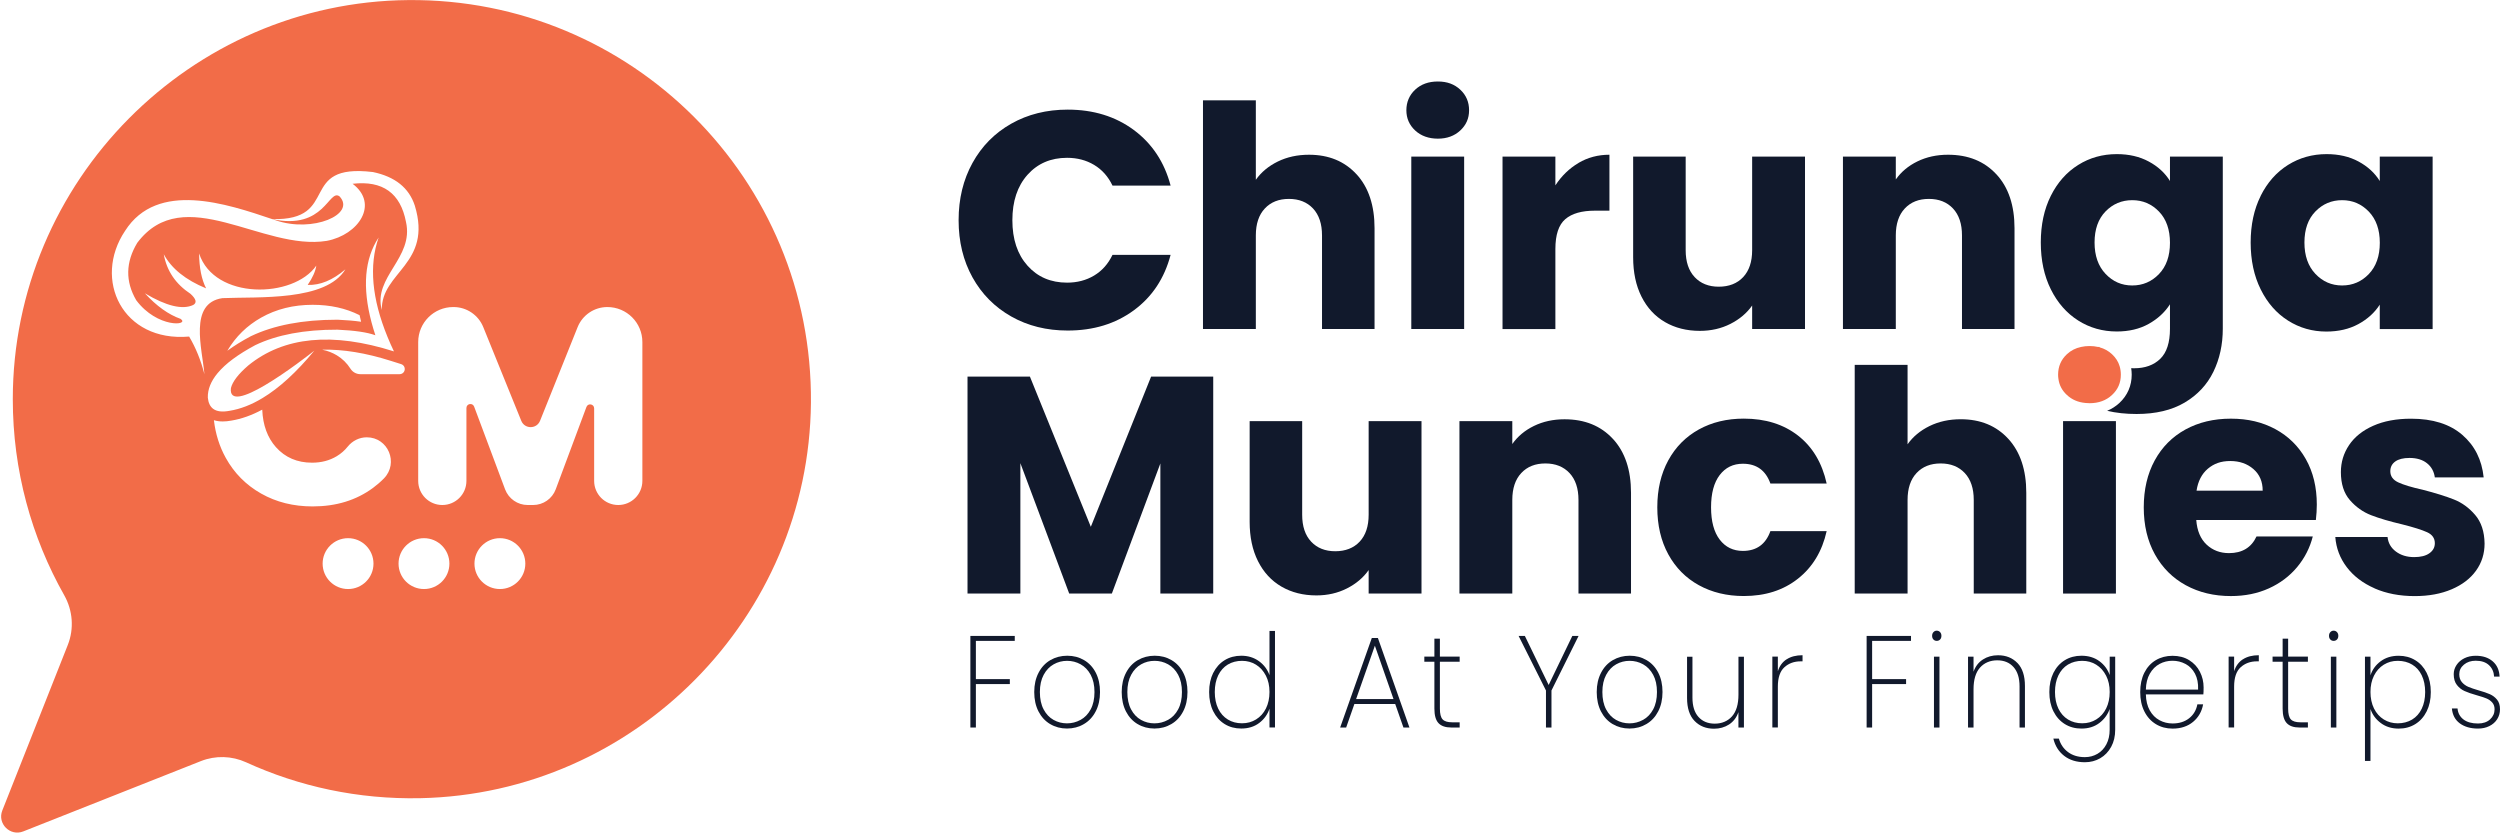 <svg width="1055" height="352" viewBox="0 0 1055 352" fill="none" xmlns="http://www.w3.org/2000/svg">
<path d="M172.34 0.032C80.337 0.811 5.384 76.452 5.4 168.472C5.4 198.539 13.298 226.758 27.109 251.203C30.73 257.619 31.326 265.32 28.607 272.179L0.969 342.031C-1.216 347.561 4.269 353.046 9.8 350.861L84.798 321.176C90.955 318.747 97.83 318.946 103.865 321.696C126.171 331.901 151.089 337.371 177.336 336.836C267.918 334.972 341.374 260.629 342.214 170.03C343.07 75.795 266.558 -0.763 172.34 0.032ZM79.818 142.026C51.691 144.47 39.041 117.948 52.776 97.429C66.389 76.055 95.783 86.032 114.865 92.464C144.092 93.166 125.193 68.737 157.368 72.602C166.687 74.543 172.585 79.248 175.044 86.75C182.592 111.485 160.79 114.754 161.126 130.827C157.307 116.893 174.754 108.872 171.332 93.686C169.01 81.479 161.493 76.101 148.797 77.552C160.026 86.047 151.425 99.064 137.904 101.646C110.816 106.031 77.603 76.361 57.925 102.471C52.99 110.675 52.852 118.742 57.482 126.687C66.404 138.634 80.261 137.381 76.228 134.57C71.094 132.752 66.052 129.146 61.133 123.768C70.193 129.177 76.991 130.812 81.529 128.703C83.179 127.771 82.812 126.213 80.414 124.013C74.119 119.857 70.346 114.281 69.108 107.283C72.362 113.334 78.321 118.131 86.983 121.691C85.058 117.917 84.08 112.997 84.019 106.947C90.436 126.702 123.91 125.968 133.473 112.096C133.153 114.403 131.961 117.122 129.853 120.239C135.093 120.423 140.394 118.238 145.757 113.654C137.537 127.221 109.136 125.159 93.858 125.816C79.558 127.924 85.333 147.052 86.265 157.915C84.768 152.033 82.614 146.747 79.818 142.026ZM168.674 157.9H152.082C150.417 157.9 148.843 157.059 147.942 155.654C146.414 153.24 144.458 151.33 142.105 149.924C140.257 148.824 138.255 148.045 136.117 147.617C136.086 147.602 136.086 147.572 136.117 147.572C144.748 147.358 154.389 148.931 164.961 152.293L169.315 153.668C169.972 153.881 170.492 154.386 170.705 155.043C170.705 155.043 170.705 155.073 170.705 155.088C171.164 156.463 170.125 157.9 168.658 157.9H168.674ZM152.372 135.746C152.372 135.746 152.372 135.777 152.357 135.777C149.546 135.364 146.307 135.089 142.564 134.921H142.151C127.714 134.921 115.522 137.259 105.912 141.858L105.76 141.934C102.032 143.92 98.793 145.922 96.012 147.969C95.997 147.984 95.966 147.954 95.982 147.938C99.48 142.041 104.232 137.412 110.205 134.035C116.591 130.43 123.833 128.627 131.93 128.627C139.325 128.627 145.925 130.078 151.73 132.996C151.746 132.996 151.746 132.996 151.746 132.996C151.944 133.898 152.158 134.814 152.372 135.731V135.746ZM87.701 167.815C87.609 164.347 88.984 160.894 91.811 157.487C93.476 155.486 95.615 153.5 98.273 151.529C100.932 149.558 104.079 147.602 107.73 145.647C116.851 141.277 128.416 139.092 142.38 139.123C149.622 139.444 154.969 140.223 158.407 141.476C157.796 139.627 157.261 137.809 156.787 136.037C152.846 121.171 153.839 109.239 159.782 100.225C155.657 112.035 156.91 126.03 163.54 142.194C164.35 144.195 165.251 146.212 166.244 148.29C140.272 140.04 119.769 142.026 104.766 154.233C100.565 157.854 98.121 161.032 97.448 163.782C96.715 169.862 103.743 167.296 111.703 162.621C120.869 157.243 131.304 149.054 132.648 147.969C125.162 157.044 117.875 163.721 110.755 167.998C106.05 170.84 101.421 172.628 96.868 173.361C93.782 173.942 91.475 173.667 89.932 172.505C88.664 171.543 87.915 169.985 87.701 167.815ZM146.887 248.575C140.96 248.575 136.147 243.778 136.147 237.85C136.147 231.922 140.96 227.109 146.887 227.109C152.815 227.109 157.612 231.922 157.612 237.85C157.612 243.778 152.815 248.575 146.887 248.575ZM162.028 201.885C160.607 203.337 159.064 204.666 157.398 205.903C150.325 211.113 141.846 213.71 131.93 213.71C123.833 213.71 116.591 211.908 110.205 208.287C103.819 204.681 98.839 199.655 95.279 193.238C92.621 188.44 90.955 183.154 90.268 177.349C90.268 177.333 90.283 177.318 90.298 177.333C91.429 177.685 92.682 177.853 94.026 177.853C95.141 177.853 96.333 177.731 97.586 177.501C101.879 176.799 106.233 175.255 110.633 172.887C110.648 172.872 110.664 172.887 110.664 172.903C110.939 179.426 112.879 184.697 116.454 188.715C120.35 193.07 125.422 195.254 131.686 195.254C135.582 195.254 139.05 194.353 142.105 192.52C143.878 191.45 145.436 190.106 146.735 188.471C148.705 186.026 151.639 184.545 154.771 184.545C163.8 184.545 168.337 195.407 162.028 201.885ZM178.925 248.575C172.997 248.575 168.185 243.778 168.185 237.85C168.185 231.922 172.997 227.109 178.925 227.109C184.853 227.109 189.65 231.922 189.65 237.85C189.65 243.778 184.853 248.575 178.925 248.575ZM210.962 248.575C205.035 248.575 200.222 243.778 200.222 237.85C200.222 231.922 205.035 227.109 210.962 227.109C216.89 227.109 221.687 231.922 221.687 237.85C221.687 243.778 216.89 248.575 210.962 248.575ZM271.081 202.939C271.081 208.546 266.528 213.114 260.906 213.114C258.094 213.114 255.543 211.969 253.71 210.135C251.876 208.287 250.731 205.75 250.731 202.939V172.337C250.731 170.458 248.133 169.985 247.476 171.742L234.521 206.484C233.039 210.471 229.235 213.114 224.987 213.114H222.681C218.433 213.114 214.644 210.471 213.147 206.499L200.085 171.589C199.428 169.832 196.831 170.305 196.831 172.185V202.939C196.831 208.546 192.278 213.114 186.655 213.114C183.844 213.114 181.293 211.969 179.46 210.135C177.626 208.287 176.48 205.75 176.48 202.939V144.348C176.48 136.189 183.096 129.574 191.254 129.574H191.407C196.907 129.574 201.872 132.92 203.935 138.023L219.976 177.578C221.428 181.153 226.469 181.138 227.906 177.562L243.749 138.069C245.811 132.935 250.776 129.574 256.307 129.574C260.386 129.574 264.083 131.224 266.757 133.898C269.431 136.571 271.081 140.269 271.081 144.348V202.939ZM143.282 82.869C138.698 79.462 137.064 97.307 114.865 92.464C115.369 92.632 115.873 92.8 116.362 92.968C131.885 98.361 150.386 90.462 143.282 82.869Z" fill="#F26C48"/>
<path d="M894.996 158.143C894.996 161.535 893.758 164.392 891.268 166.684C888.793 168.991 885.645 170.152 881.811 170.152C881.23 170.152 880.68 170.121 880.13 170.06C876.968 169.785 874.34 168.655 872.232 166.684C870.2 164.805 868.993 162.528 868.657 159.9C868.565 159.335 868.519 158.739 868.519 158.143C868.519 154.675 869.757 151.788 872.232 149.481C873.897 147.922 875.898 146.899 878.221 146.41C879.336 146.15 880.543 146.028 881.811 146.028C883.079 146.028 884.24 146.15 885.34 146.41H885.997C885.997 146.41 886.027 146.532 886.043 146.578C888.029 147.113 889.77 148.09 891.268 149.481C892.841 150.947 893.926 152.628 894.491 154.568C894.827 155.684 894.996 156.875 894.996 158.143Z" fill="#F26C48"/>
<path d="M410.399 68.751C414.31 61.663 419.764 56.147 426.761 52.19C433.759 48.233 441.688 46.262 450.564 46.262C461.427 46.262 470.731 49.135 478.477 54.864C486.207 60.608 491.387 68.431 493.999 78.331H469.478C467.66 74.511 465.063 71.593 461.717 69.592C458.371 67.59 454.567 66.597 450.305 66.597C443.43 66.597 437.868 68.996 433.606 73.763C429.343 78.545 427.22 84.931 427.22 92.937C427.22 100.942 429.343 107.329 433.606 112.111C437.868 116.893 443.43 119.276 450.305 119.276C454.567 119.276 458.371 118.283 461.717 116.282C465.063 114.28 467.645 111.377 469.478 107.542H493.999C491.387 117.458 486.223 125.265 478.477 130.948C470.731 136.647 461.442 139.489 450.564 139.489C441.703 139.489 433.759 137.518 426.761 133.561C419.764 129.604 414.31 124.104 410.399 117.061C406.488 110.018 404.532 101.981 404.532 92.937C404.532 83.892 406.488 75.825 410.399 68.751Z" fill="#11192C"/>
<path d="M572.496 73.579C577.538 79.095 580.059 86.688 580.059 96.328V138.847H557.891V99.338C557.891 94.465 556.623 90.691 554.102 87.987C551.581 85.298 548.189 83.938 543.927 83.938C539.664 83.938 536.273 85.282 533.752 87.987C531.231 90.675 529.963 94.465 529.963 99.338V138.847H507.657V42.351H529.963V75.871C532.224 72.663 535.31 70.096 539.221 68.171C543.132 66.261 547.517 65.299 552.391 65.299C560.732 65.299 567.424 68.064 572.481 73.579H572.496Z" fill="#11192C"/>
<path d="M597.201 55.062C594.726 52.755 593.488 49.914 593.488 46.522C593.488 43.13 594.726 40.151 597.201 37.844C599.676 35.537 602.869 34.391 606.78 34.391C610.691 34.391 613.762 35.537 616.237 37.844C618.712 40.151 619.949 43.038 619.949 46.522C619.949 50.005 618.712 52.755 616.237 55.062C613.762 57.369 610.599 58.515 606.78 58.515C602.96 58.515 599.676 57.369 597.201 55.062ZM617.871 66.078V138.847H595.566V66.078H617.871Z" fill="#11192C"/>
<path d="M666.134 68.751C670.045 66.444 674.399 65.298 679.181 65.298V88.903H673.055C667.494 88.903 663.323 90.095 660.542 92.493C657.762 94.892 656.372 99.078 656.372 105.082V138.862H634.066V66.093H656.372V78.224C658.984 74.221 662.238 71.073 666.149 68.766L666.134 68.751Z" fill="#11192C"/>
<path d="M761.712 66.078V138.847H739.406V128.932C737.145 132.155 734.074 134.737 730.209 136.693C726.344 138.648 722.066 139.626 717.361 139.626C711.799 139.626 706.88 138.389 702.617 135.914C698.355 133.439 695.055 129.848 692.702 125.158C690.349 120.468 689.188 114.937 689.188 108.596V66.078H711.356V105.587C711.356 110.46 712.609 114.234 715.145 116.938C717.666 119.627 721.058 120.987 725.32 120.987C729.583 120.987 733.097 119.642 735.617 116.938C738.138 114.249 739.406 110.46 739.406 105.587V66.078H761.712Z" fill="#11192C"/>
<path d="M842.501 73.579C847.589 79.094 850.125 86.688 850.125 96.328V138.847H827.957V99.338C827.957 94.464 826.689 90.691 824.168 87.986C821.647 85.297 818.255 83.938 813.993 83.938C809.73 83.938 806.338 85.282 803.818 87.986C801.297 90.675 800.029 94.464 800.029 99.338V138.847H777.723V66.078H800.029V75.733C802.29 72.525 805.33 69.973 809.165 68.109C812.984 66.246 817.293 65.298 822.075 65.298C830.6 65.298 837.398 68.064 842.486 73.579H842.501Z" fill="#11192C"/>
<path d="M915.727 66.078V76.375C913.634 72.983 910.655 70.248 906.79 68.171C902.925 66.078 898.418 65.039 893.3 65.039C887.296 65.039 881.857 66.551 876.998 69.607C872.125 72.647 868.275 76.986 865.448 82.639C862.622 88.292 861.216 94.861 861.216 102.332C861.216 109.803 862.622 116.403 865.448 122.087C868.275 127.786 872.125 132.17 876.998 135.257C881.857 138.343 887.296 139.886 893.3 139.886C898.418 139.886 902.894 138.832 906.729 136.693C910.548 134.569 913.543 131.804 915.727 128.412V138.725C915.727 144.546 914.352 148.778 911.618 151.436C908.883 154.079 905.201 155.408 900.602 155.408C900.175 155.408 899.762 155.393 899.365 155.378C899.502 156.279 899.579 157.196 899.579 158.143C899.579 162.788 897.776 166.897 894.4 170.045C892.857 171.465 891.13 172.581 889.205 173.36C892.994 174.261 897.134 174.704 901.641 174.704C909.723 174.704 916.476 173.1 921.915 169.892C927.354 166.668 931.387 162.344 934.046 156.905C936.689 151.482 938.018 145.416 938.018 138.725V66.078H915.727ZM911.098 115.639C908.012 118.848 904.254 120.467 899.808 120.467C895.362 120.467 891.619 118.833 888.533 115.563C885.447 112.309 883.904 107.894 883.904 102.332C883.904 96.771 885.447 92.402 888.533 89.224C891.619 86.061 895.377 84.472 899.808 84.472C904.239 84.472 908.012 86.076 911.098 89.285C914.184 92.508 915.727 96.893 915.727 102.47C915.727 108.046 914.184 112.416 911.098 115.639Z" fill="#11192C"/>
<path d="M953.998 82.654C956.825 77.001 960.675 72.662 965.533 69.607C970.407 66.566 975.83 65.039 981.834 65.039C986.968 65.039 991.459 66.078 995.325 68.171C999.19 70.264 1002.17 72.998 1004.26 76.39V66.093H1026.57V138.862H1004.26V128.565C1002.09 131.956 999.068 134.691 995.202 136.784C991.337 138.877 986.83 139.916 981.712 139.916C975.8 139.916 970.407 138.373 965.548 135.287C960.675 132.201 956.825 127.816 954.013 122.117C951.187 116.419 949.781 109.834 949.781 102.363C949.781 94.892 951.187 88.322 954.013 82.669L953.998 82.654ZM999.648 89.3C996.562 86.092 992.804 84.472 988.373 84.472C983.943 84.472 980.184 86.061 977.098 89.239C974.012 92.417 972.469 96.786 972.469 102.348C972.469 107.909 974.012 112.324 977.098 115.578C980.184 118.833 983.943 120.467 988.373 120.467C992.804 120.467 996.562 118.863 999.648 115.639C1002.73 112.416 1004.28 108.031 1004.28 102.47C1004.28 96.909 1002.73 92.524 999.648 89.3Z" fill="#11192C"/>
<path d="M511.981 158.938V250.484H489.675V195.575L469.203 250.484H451.206L430.596 195.453V250.484H408.291V158.938H434.629L460.327 222.311L485.764 158.938H511.981Z" fill="#11192C"/>
<path d="M599.874 177.714V250.484H577.569V240.568C575.308 243.792 572.237 246.374 568.371 248.33C564.506 250.285 560.228 251.263 555.523 251.263C549.962 251.263 545.042 250.025 540.78 247.55C536.517 245.075 533.217 241.485 530.865 236.795C528.512 232.104 527.351 226.574 527.351 220.233V177.714H549.519V217.223C549.519 222.097 550.771 225.871 553.308 228.575C555.828 231.264 559.22 232.624 563.483 232.624C567.745 232.624 571.259 231.279 573.78 228.575C576.301 225.886 577.569 222.097 577.569 217.223V177.714H599.874Z" fill="#11192C"/>
<path d="M680.663 185.216C685.751 190.732 688.287 198.325 688.287 207.965V250.484H666.119V210.975C666.119 206.101 664.851 202.328 662.33 199.623C659.809 196.935 656.417 195.575 652.155 195.575C647.892 195.575 644.501 196.919 641.98 199.623C639.459 202.312 638.191 206.101 638.191 210.975V250.484H615.885V177.715H638.191V187.37C640.452 184.162 643.492 181.611 647.327 179.747C651.146 177.883 655.455 176.936 660.237 176.936C668.762 176.936 675.56 179.701 680.648 185.216H680.663Z" fill="#11192C"/>
<path d="M704.008 194.276C707.094 188.623 711.402 184.284 716.918 181.228C722.433 178.188 728.758 176.66 735.893 176.66C745.029 176.66 752.652 179.059 758.779 183.826C764.905 188.608 768.923 195.345 770.848 204.038H747.107C745.105 198.477 741.24 195.697 735.495 195.697C731.401 195.697 728.147 197.286 725.718 200.463C723.288 203.641 722.066 208.179 722.066 214.091C722.066 220.004 723.288 224.542 725.718 227.719C728.147 230.897 731.416 232.486 735.495 232.486C741.24 232.486 745.105 229.706 747.107 224.144H770.848C768.938 232.669 764.89 239.361 758.718 244.22C752.545 249.093 744.937 251.523 735.893 251.523C728.758 251.523 722.433 249.995 716.918 246.954C711.402 243.914 707.094 239.56 704.008 233.907C700.922 228.254 699.379 221.654 699.379 214.091C699.379 206.529 700.922 199.929 704.008 194.276Z" fill="#11192C"/>
<path d="M847.527 185.216C852.569 190.732 855.09 198.325 855.09 207.965V250.484H832.922V210.975C832.922 206.101 831.654 202.328 829.133 199.623C826.612 196.935 823.22 195.575 818.958 195.575C814.695 195.575 811.304 196.919 808.783 199.623C806.262 202.312 804.994 206.101 804.994 210.975V250.484H782.688V153.973H804.994V187.493C807.255 184.284 810.341 181.718 814.252 179.793C818.164 177.883 822.548 176.92 827.422 176.92C835.764 176.92 842.455 179.686 847.512 185.201L847.527 185.216Z" fill="#11192C"/>
<path d="M892.918 177.714H870.612V250.484H892.918V177.714Z" fill="#11192C"/>
<path d="M977.282 219.454H926.819C927.17 223.977 928.622 227.429 931.189 229.828C933.755 232.227 936.902 233.418 940.645 233.418C946.207 233.418 950.072 231.066 952.257 226.375H975.998C974.776 231.157 972.591 235.466 969.414 239.285C966.236 243.105 962.264 246.115 957.482 248.284C952.7 250.453 947.352 251.538 941.44 251.538C934.305 251.538 927.965 250.01 922.404 246.97C916.843 243.93 912.489 239.576 909.357 233.923C906.225 228.27 904.666 221.67 904.666 214.107C904.666 206.544 906.209 199.944 909.295 194.291C912.382 188.638 916.705 184.3 922.266 181.244C927.827 178.204 934.214 176.676 941.44 176.676C948.666 176.676 954.747 178.158 960.216 181.106C965.686 184.07 969.979 188.287 973.065 193.757C976.151 199.226 977.694 205.628 977.694 212.931C977.694 215.024 977.557 217.193 977.297 219.454H977.282ZM954.854 207.064C954.854 203.244 953.555 200.204 950.943 197.943C948.33 195.682 945.076 194.551 941.165 194.551C937.254 194.551 934.275 195.636 931.708 197.805C929.141 199.975 927.552 203.061 926.941 207.064H954.854Z" fill="#11192C"/>
<path d="M1002.06 248.269C997.112 246.099 993.201 243.12 990.329 239.331C987.457 235.542 985.853 231.31 985.501 226.62H1007.55C1007.81 229.14 1008.98 231.188 1011.06 232.746C1013.14 234.304 1015.71 235.099 1018.76 235.099C1021.54 235.099 1023.7 234.564 1025.22 233.464C1026.75 232.379 1027.5 230.974 1027.5 229.232C1027.5 227.139 1026.42 225.596 1024.25 224.603C1022.08 223.61 1018.55 222.495 1013.69 221.272C1008.48 220.05 1004.12 218.767 1000.64 217.422C997.158 216.078 994.164 213.939 991.643 211.036C989.122 208.118 987.854 204.191 987.854 199.241C987.854 195.07 989 191.266 991.307 187.829C993.614 184.391 997.005 181.672 1001.48 179.685C1005.96 177.684 1011.29 176.691 1017.46 176.691C1026.6 176.691 1033.78 178.952 1039.05 183.474C1044.31 187.997 1047.33 194.001 1048.11 201.472H1027.5C1027.15 198.951 1026.05 196.95 1024.17 195.468C1022.31 193.986 1019.85 193.252 1016.81 193.252C1014.19 193.252 1012.19 193.756 1010.8 194.75C1009.41 195.743 1008.71 197.118 1008.71 198.859C1008.71 200.952 1009.82 202.511 1012.04 203.55C1014.25 204.589 1017.71 205.643 1022.41 206.682C1027.81 208.072 1032.19 209.447 1035.58 210.792C1038.97 212.136 1041.95 214.305 1044.52 217.315C1047.09 220.31 1048.42 224.343 1048.49 229.385C1048.49 233.647 1047.3 237.452 1044.9 240.798C1042.5 244.144 1039.08 246.771 1034.6 248.681C1030.13 250.591 1024.93 251.553 1019.02 251.553C1012.68 251.553 1007.03 250.469 1002.06 248.299V248.269Z" fill="#11192C"/>
<path d="M428.228 268.36V270.453H411.82V286.587H426.15V288.68H411.82V307.013H409.498V268.36H428.228Z" fill="#11192C"/>
<path d="M443.185 305.577C441.077 304.324 439.427 302.537 438.235 300.214C437.043 297.877 436.448 295.157 436.448 292.041C436.448 288.924 437.059 286.25 438.266 283.913C439.473 281.575 441.138 279.803 443.261 278.565C445.385 277.343 447.753 276.717 450.381 276.717C453.009 276.717 455.361 277.328 457.47 278.565C459.578 279.803 461.228 281.56 462.42 283.882C463.611 286.204 464.207 288.909 464.207 292.025C464.207 295.142 463.596 297.877 462.389 300.199C461.182 302.537 459.517 304.324 457.393 305.562C455.27 306.815 452.902 307.441 450.274 307.441C447.646 307.441 445.293 306.815 443.185 305.562V305.577ZM456.003 303.79C457.775 302.812 459.196 301.345 460.266 299.359C461.335 297.373 461.87 294.928 461.87 292.041C461.87 289.153 461.335 286.754 460.266 284.768C459.196 282.782 457.775 281.315 456.018 280.338C454.261 279.36 452.367 278.871 450.32 278.871C448.273 278.871 446.393 279.36 444.652 280.338C442.91 281.315 441.504 282.782 440.435 284.768C439.366 286.754 438.831 289.168 438.831 292.041C438.831 294.913 439.35 297.388 440.405 299.359C441.459 301.345 442.849 302.812 444.591 303.79C446.332 304.767 448.227 305.256 450.259 305.256C452.291 305.256 454.2 304.767 455.973 303.79H456.003Z" fill="#11192C"/>
<path d="M480.096 305.577C477.988 304.324 476.338 302.537 475.146 300.214C473.955 297.877 473.359 295.157 473.359 292.041C473.359 288.924 473.97 286.25 475.177 283.913C476.384 281.575 478.049 279.803 480.173 278.565C482.296 277.343 484.664 276.717 487.292 276.717C489.92 276.717 492.273 277.328 494.381 278.565C496.489 279.803 498.139 281.56 499.331 283.882C500.523 286.204 501.119 288.909 501.119 292.025C501.119 295.142 500.507 297.877 499.3 300.199C498.094 302.537 496.428 304.324 494.305 305.562C492.181 306.815 489.813 307.441 487.185 307.441C484.557 307.441 482.205 306.815 480.096 305.562V305.577ZM492.914 303.79C494.687 302.812 496.107 301.345 497.177 299.359C498.246 297.373 498.781 294.928 498.781 292.041C498.781 289.153 498.246 286.754 497.177 284.768C496.107 282.782 494.687 281.315 492.93 280.338C491.173 279.36 489.278 278.871 487.231 278.871C485.184 278.871 483.305 279.36 481.563 280.338C479.821 281.315 478.416 282.782 477.346 284.768C476.277 286.754 475.742 289.168 475.742 292.041C475.742 294.913 476.262 297.388 477.316 299.359C478.37 301.345 479.76 302.812 481.502 303.79C483.244 304.767 485.138 305.256 487.17 305.256C489.202 305.256 491.112 304.767 492.884 303.79H492.914Z" fill="#11192C"/>
<path d="M511.996 283.943C513.157 281.636 514.762 279.849 516.809 278.596C518.856 277.343 521.194 276.717 523.821 276.717C526.678 276.717 529.169 277.481 531.277 279.009C533.385 280.536 534.867 282.507 535.723 284.921V266.251H538.045V306.998H535.723V299.069C534.898 301.528 533.446 303.545 531.369 305.104C529.306 306.662 526.785 307.441 523.806 307.441C521.178 307.441 518.841 306.815 516.794 305.547C514.746 304.279 513.142 302.476 511.981 300.153C510.82 297.816 510.255 295.112 510.255 292.026C510.255 288.939 510.835 286.25 511.981 283.928L511.996 283.943ZM534.195 285.12C533.171 283.118 531.781 281.575 530.024 280.491C528.267 279.406 526.296 278.871 524.127 278.871C521.957 278.871 519.849 279.391 518.123 280.445C516.396 281.499 515.052 283.011 514.089 284.982C513.127 286.953 512.638 289.321 512.638 292.026C512.638 294.73 513.127 297.098 514.089 299.069C515.052 301.055 516.412 302.567 518.153 303.637C519.895 304.706 521.881 305.226 524.127 305.226C526.373 305.226 528.282 304.691 530.055 303.606C531.827 302.522 533.217 300.978 534.225 298.977C535.219 296.976 535.723 294.653 535.723 292.01C535.723 289.367 535.219 287.106 534.195 285.105V285.12Z" fill="#11192C"/>
<path d="M588.782 297.098H571.549L568.081 307.013H565.545L578.898 269.246H581.48L594.787 307.013H592.251L588.782 297.098ZM588.064 295.005L580.196 272.485L572.282 295.005H588.064Z" fill="#11192C"/>
<path d="M607.635 279.269V299.038C607.635 301.238 608.017 302.751 608.781 303.576C609.545 304.401 610.89 304.813 612.815 304.813H615.977V307.013H612.463C610.019 307.013 608.216 306.402 607.055 305.165C605.894 303.943 605.313 301.895 605.313 299.023V279.253H601.066V277.099H605.313V269.506H607.635V277.099H615.977V279.253H607.635V279.269Z" fill="#11192C"/>
<path d="M666.164 268.36L654.721 291.384V307.029H652.399V291.384L640.849 268.36H643.492L653.53 289.062L663.521 268.36H666.164Z" fill="#11192C"/>
<path d="M680.556 305.577C678.448 304.324 676.798 302.537 675.606 300.214C674.415 297.877 673.819 295.157 673.819 292.041C673.819 288.924 674.43 286.25 675.637 283.913C676.844 281.575 678.509 279.803 680.633 278.565C682.756 277.343 685.124 276.717 687.752 276.717C690.38 276.717 692.733 277.328 694.841 278.565C696.949 279.803 698.599 281.56 699.791 283.882C700.983 286.204 701.579 288.909 701.579 292.025C701.579 295.142 700.967 297.877 699.761 300.199C698.554 302.537 696.888 304.324 694.765 305.562C692.641 306.815 690.273 307.441 687.645 307.441C685.017 307.441 682.665 306.815 680.556 305.562V305.577ZM693.374 303.79C695.147 302.812 696.567 301.345 697.637 299.359C698.706 297.373 699.241 294.928 699.241 292.041C699.241 289.153 698.706 286.754 697.637 284.768C696.567 282.782 695.147 281.315 693.39 280.338C691.633 279.36 689.738 278.871 687.691 278.871C685.644 278.871 683.765 279.36 682.023 280.338C680.281 281.315 678.876 282.782 677.806 284.768C676.737 286.754 676.202 289.168 676.202 292.041C676.202 294.913 676.722 297.388 677.776 299.359C678.83 301.345 680.22 302.812 681.962 303.79C683.704 304.767 685.598 305.256 687.63 305.256C689.662 305.256 691.572 304.767 693.344 303.79H693.374Z" fill="#11192C"/>
<path d="M735.938 277.114V307.013H733.616V300.52C732.822 302.797 731.508 304.523 729.659 305.73C727.81 306.922 725.702 307.518 723.319 307.518C719.973 307.518 717.238 306.433 715.115 304.248C712.991 302.063 711.937 298.824 711.937 294.531V277.13H714.213V294.363C714.213 297.923 715.053 300.658 716.749 302.537C718.445 304.431 720.737 305.379 723.64 305.379C726.542 305.379 729.094 304.355 730.912 302.292C732.73 300.23 733.631 297.19 733.631 293.156V277.13H735.953L735.938 277.114Z" fill="#11192C"/>
<path d="M753.951 278.245C755.708 277.083 757.954 276.503 760.673 276.503V279.085H759.894C757.129 279.085 754.837 279.925 753.004 281.591C751.17 283.256 750.254 285.991 750.254 289.764V306.998H747.931V277.099H750.254V283.271C750.941 281.071 752.163 279.39 753.936 278.229L753.951 278.245Z" fill="#11192C"/>
<path d="M806.445 268.36V270.453H790.037V286.587H804.368V288.68H790.037V307.013H787.715V268.36H806.445Z" fill="#11192C"/>
<path d="M815.918 269.872C815.536 269.49 815.352 268.971 815.352 268.299C815.352 267.672 815.536 267.168 815.918 266.756C816.3 266.343 816.758 266.145 817.308 266.145C817.858 266.145 818.331 266.343 818.713 266.756C819.095 267.153 819.279 267.672 819.279 268.299C819.279 268.956 819.095 269.49 818.713 269.872C818.331 270.254 817.873 270.453 817.308 270.453C816.743 270.453 816.284 270.254 815.918 269.872ZM818.454 277.114V307.013H816.131V277.114H818.454Z" fill="#11192C"/>
<path d="M851.362 279.788C853.47 281.973 854.525 285.212 854.525 289.505V307.014H852.248V289.673C852.248 286.113 851.408 283.394 849.712 281.499C848.016 279.605 845.725 278.657 842.822 278.657C839.919 278.657 837.368 279.681 835.55 281.744C833.732 283.806 832.83 286.847 832.83 290.88V307.014H830.508V277.114H832.83V283.455C833.625 281.209 834.938 279.498 836.787 278.306C838.636 277.114 840.759 276.519 843.173 276.519C846.519 276.519 849.254 277.619 851.347 279.788H851.362Z" fill="#11192C"/>
<path d="M885.936 279.009C888.014 280.536 889.45 282.492 890.29 284.875V277.114H892.612V307.945C892.612 310.695 892.047 313.109 890.901 315.187C889.755 317.265 888.228 318.854 886.287 319.984C884.347 321.1 882.193 321.665 879.825 321.665C876.311 321.665 873.393 320.763 871.071 318.961C868.764 317.158 867.236 314.744 866.518 311.688H868.84C869.528 314.072 870.826 315.981 872.721 317.387C874.615 318.793 876.983 319.511 879.81 319.511C881.78 319.511 883.553 319.037 885.141 318.105C886.73 317.173 887.983 315.829 888.9 314.087C889.817 312.345 890.275 310.298 890.275 307.945V299.191C889.45 301.574 887.983 303.545 885.905 305.119C883.828 306.692 881.307 307.456 878.373 307.456C875.746 307.456 873.408 306.83 871.361 305.562C869.314 304.294 867.71 302.491 866.548 300.169C865.387 297.831 864.822 295.127 864.822 292.041C864.822 288.955 865.403 286.266 866.548 283.943C867.71 281.636 869.314 279.849 871.361 278.596C873.408 277.343 875.746 276.717 878.373 276.717C881.337 276.717 883.858 277.481 885.936 279.009ZM888.762 285.12C887.739 283.118 886.348 281.575 884.592 280.49C882.835 279.406 880.864 278.871 878.694 278.871C876.525 278.871 874.417 279.39 872.69 280.445C870.964 281.499 869.619 283.011 868.657 284.982C867.694 286.953 867.205 289.321 867.205 292.025C867.205 294.73 867.694 297.098 868.657 299.069C869.619 301.055 870.979 302.567 872.721 303.637C874.462 304.706 876.448 305.226 878.694 305.226C880.94 305.226 882.85 304.691 884.622 303.606C886.394 302.521 887.785 300.978 888.793 298.977C889.786 296.975 890.29 294.653 890.29 292.01C890.29 289.367 889.786 287.106 888.762 285.104V285.12Z" fill="#11192C"/>
<path d="M929.829 293.034H905.553C905.614 295.708 906.179 297.969 907.203 299.802C908.241 301.636 909.601 303.011 911.297 303.927C912.993 304.844 914.826 305.302 916.843 305.302C919.608 305.302 921.915 304.584 923.779 303.133C925.643 301.681 926.819 299.71 927.293 297.22H929.722C929.172 300.26 927.751 302.736 925.475 304.63C923.198 306.524 920.311 307.472 916.828 307.472C914.2 307.472 911.862 306.845 909.785 305.593C907.722 304.34 906.087 302.552 904.926 300.23C903.75 297.892 903.169 295.173 903.169 292.056C903.169 288.939 903.75 286.22 904.896 283.913C906.057 281.606 907.661 279.834 909.739 278.596C911.801 277.374 914.169 276.748 916.828 276.748C919.486 276.748 921.854 277.359 923.84 278.596C925.826 279.834 927.339 281.468 928.362 283.5C929.401 285.532 929.921 287.732 929.921 290.085C929.921 291.399 929.89 292.392 929.814 293.065L929.829 293.034ZM926.285 284.28C925.307 282.446 923.962 281.071 922.266 280.185C920.571 279.284 918.753 278.841 916.782 278.841C914.811 278.841 912.993 279.284 911.328 280.185C909.647 281.087 908.287 282.446 907.233 284.28C906.179 286.113 905.614 288.359 905.553 291.002H927.598C927.705 288.359 927.262 286.113 926.285 284.28Z" fill="#11192C"/>
<path d="M946.497 278.245C948.254 277.083 950.5 276.503 953.219 276.503V279.085H952.44C949.675 279.085 947.383 279.925 945.55 281.591C943.716 283.256 942.8 285.991 942.8 289.764V306.998H940.478V277.099H942.8V283.271C943.487 281.071 944.709 279.39 946.482 278.229L946.497 278.245Z" fill="#11192C"/>
<path d="M965.594 279.269V299.038C965.594 301.238 965.976 302.751 966.74 303.576C967.504 304.401 968.849 304.813 970.774 304.813H973.936V307.013H970.422C967.978 307.013 966.175 306.402 965.014 305.165C963.853 303.943 963.272 301.895 963.272 299.023V279.253H959.025V277.099H963.272V269.506H965.594V277.099H973.936V279.253H965.594V279.269Z" fill="#11192C"/>
<path d="M983.408 269.872C983.026 269.49 982.843 268.971 982.843 268.299C982.843 267.672 983.026 267.168 983.408 266.756C983.79 266.343 984.248 266.145 984.798 266.145C985.348 266.145 985.822 266.343 986.204 266.756C986.586 267.153 986.769 267.672 986.769 268.299C986.769 268.956 986.586 269.49 986.204 269.872C985.822 270.254 985.364 270.453 984.798 270.453C984.233 270.453 983.775 270.254 983.408 269.872ZM985.944 277.114V307.013H983.622V277.114H985.944Z" fill="#11192C"/>
<path d="M1004.66 279.039C1006.75 277.496 1009.27 276.732 1012.24 276.732C1014.87 276.732 1017.2 277.359 1019.25 278.612C1021.3 279.864 1022.9 281.637 1024.06 283.959C1025.22 286.266 1025.8 288.97 1025.8 292.056C1025.8 295.142 1025.22 297.847 1024.06 300.184C1022.9 302.522 1021.3 304.309 1019.25 305.577C1017.2 306.845 1014.87 307.472 1012.24 307.472C1009.3 307.472 1006.8 306.693 1004.71 305.134C1002.61 303.576 1001.16 301.605 1000.34 299.206V321.115H998.014V277.114H1000.34V284.983C1001.13 282.553 1002.57 280.582 1004.66 279.039ZM1021.97 284.983C1021.01 282.996 1019.65 281.484 1017.91 280.445C1016.16 279.406 1014.15 278.871 1011.87 278.871C1009.59 278.871 1007.73 279.421 1005.97 280.491C1004.22 281.576 1002.83 283.119 1001.83 285.12C1000.82 287.122 1000.34 289.428 1000.34 292.026C1000.34 294.623 1000.84 296.991 1001.83 298.993C1002.83 300.994 1004.22 302.537 1005.97 303.622C1007.73 304.707 1009.7 305.241 1011.87 305.241C1014.04 305.241 1016.16 304.707 1017.91 303.652C1019.65 302.598 1021.01 301.07 1021.97 299.084C1022.93 297.098 1023.42 294.761 1023.42 292.041C1023.42 289.322 1022.93 286.969 1021.97 284.998V284.983Z" fill="#11192C"/>
<path d="M1038.04 305.257C1036.06 303.79 1034.94 301.697 1034.7 298.977H1037.08C1037.25 300.918 1038.09 302.461 1039.58 303.607C1041.08 304.752 1043.13 305.318 1045.71 305.318C1047.85 305.318 1049.55 304.737 1050.81 303.576C1052.07 302.415 1052.71 300.994 1052.71 299.313C1052.71 298.137 1052.37 297.174 1051.7 296.426C1051.03 295.677 1050.19 295.097 1049.19 294.699C1048.19 294.302 1046.83 293.859 1045.1 293.37C1043.02 292.79 1041.36 292.209 1040.07 291.629C1038.79 291.063 1037.71 290.208 1036.82 289.062C1035.92 287.931 1035.47 286.403 1035.47 284.494C1035.47 283.103 1035.87 281.805 1036.67 280.613C1037.46 279.421 1038.56 278.474 1039.98 277.771C1041.4 277.069 1043.01 276.732 1044.79 276.732C1047.73 276.732 1050.1 277.512 1051.91 279.07C1053.73 280.628 1054.69 282.783 1054.83 285.533H1052.51C1052.4 283.546 1051.68 281.942 1050.34 280.689C1049 279.437 1047.13 278.826 1044.75 278.826C1042.75 278.826 1041.1 279.376 1039.78 280.476C1038.47 281.576 1037.81 282.92 1037.81 284.494C1037.81 285.884 1038.18 287.015 1038.93 287.885C1039.68 288.741 1040.58 289.413 1041.68 289.872C1042.76 290.33 1044.2 290.819 1046 291.338C1047.97 291.888 1049.55 292.438 1050.74 292.958C1051.93 293.492 1052.94 294.256 1053.76 295.265C1054.59 296.273 1055 297.618 1055 299.313C1055 300.856 1054.6 302.247 1053.81 303.5C1053.01 304.752 1051.91 305.715 1050.49 306.418C1049.07 307.12 1047.48 307.457 1045.73 307.457C1042.58 307.457 1040.03 306.723 1038.04 305.257Z" fill="#11192C"/>
</svg>
